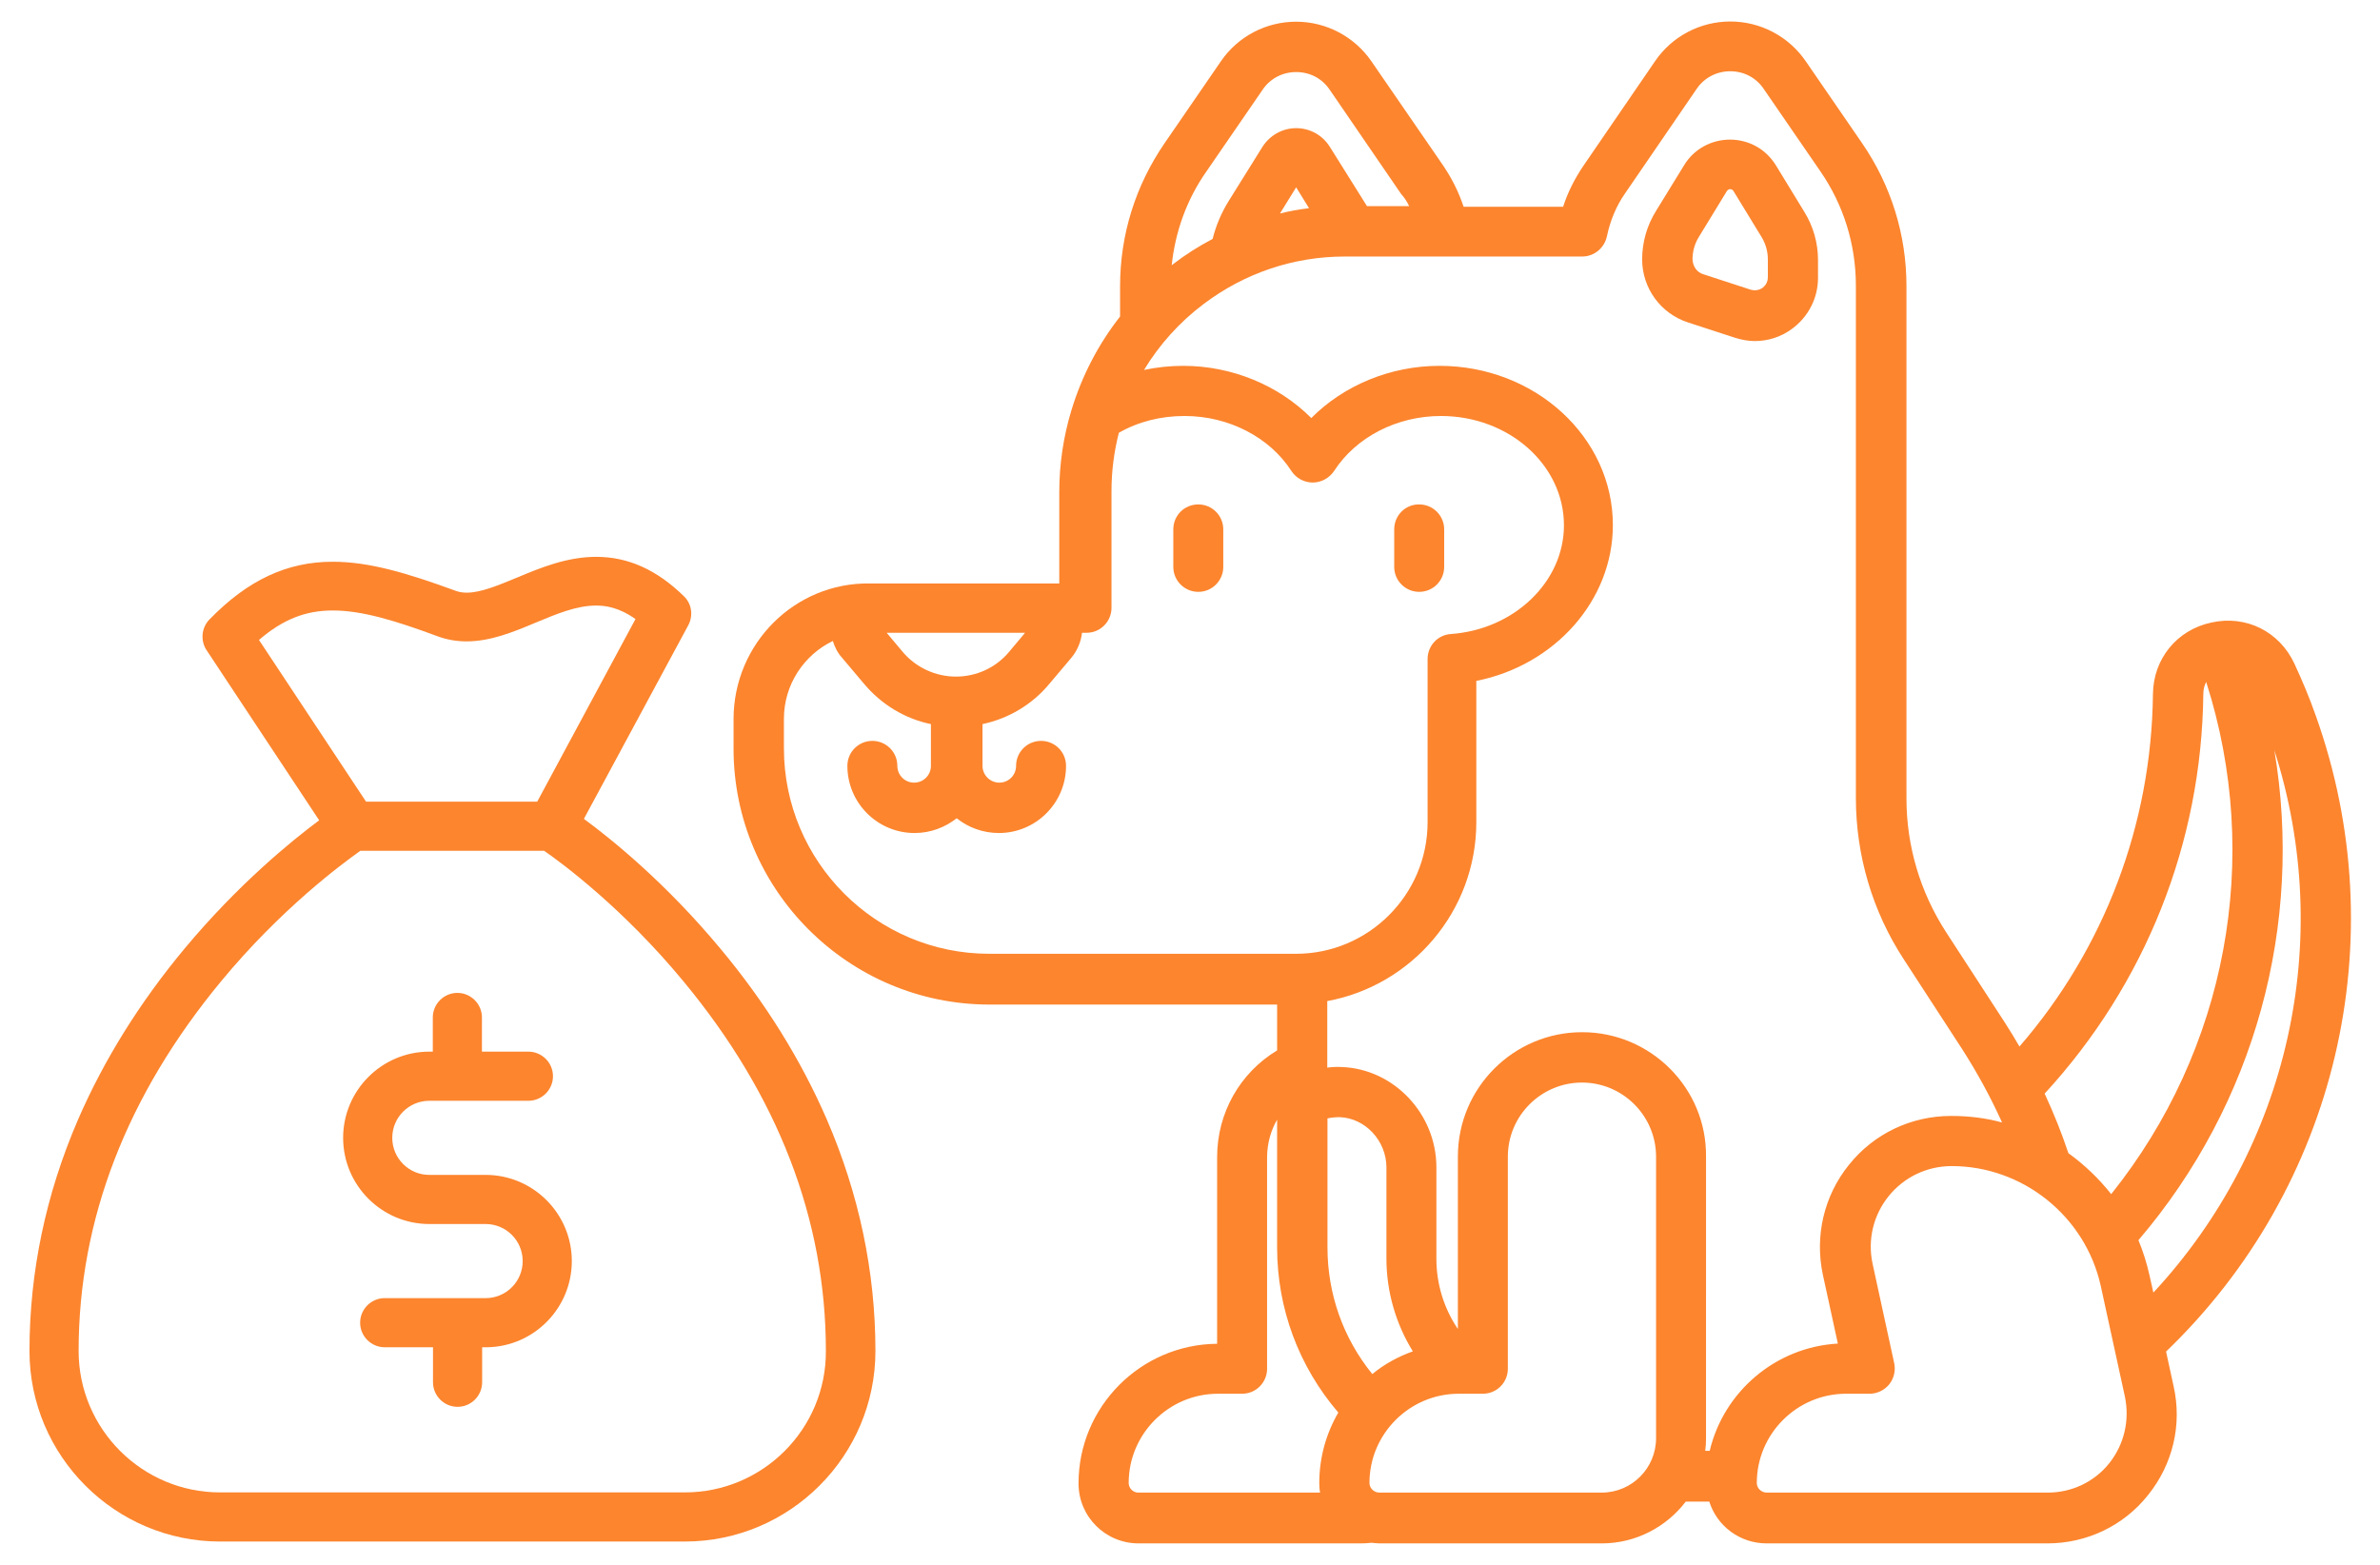 <?xml version="1.0" encoding="utf-8"?>
<!-- Generator: Adobe Illustrator 21.0.2, SVG Export Plug-In . SVG Version: 6.00 Build 0)  -->
<svg version="1.1" id="Capa_1" xmlns="http://www.w3.org/2000/svg" xmlns:xlink="http://www.w3.org/1999/xlink" x="0px" y="0px"
	 viewBox="0 0 1162.5 764.4" style="enable-background:new 0 0 1162.5 764.4;" xml:space="preserve">
<style type="text/css">
	.st0{fill:#FC852E;}
</style>
<g>
	<g>
		<g>
			<path class="st0" d="M237.2,573.9h-27.5c-10,0-18.1-8.1-18.1-18.1s8.1-18.1,18.1-18.1h48.4c6.6,0,12-5.4,12-12
				c0-6.6-5.4-12-12-12h-22.7V497c0-6.6-5.4-12-12-12s-12,5.4-12,12v16.7h-1.7c-23.2,0-42.1,18.9-42.1,42.1
				c0,23.2,18.9,42.1,42.1,42.1h27.5c10,0,18.1,8.1,18.1,18.1s-8.1,18.1-18.1,18.1h-49.3c-6.6,0-12,5.4-12,12c0,6.6,5.4,12,12,12
				h23.6v17.1c0,6.6,5.4,12,12,12s12-5.4,12-12v-17.1h2c0.1,0,0.2,0,0.3,0c23-0.3,41.5-19.1,41.5-42.1
				C279.3,592.8,260.4,573.9,237.2,573.9z"/>
			<path class="st0" d="M403.8,546.7c-12.6-29-30-57.1-52-83.4c-26.6-32-53.1-53.4-66.6-63.3l51-94.6c2.5-4.7,1.7-10.5-2.2-14.2
				c-13.2-12.9-27.2-19.2-42.8-19.2c-14.3,0-27.4,5.4-38.8,10.2c-9,3.7-17.5,7.3-24.4,7.3c-2.1,0-3.9-0.3-5.7-1
				c-23.8-8.7-42.1-14.1-59.8-14.1c-22.4,0-41.5,9-60.2,28.2c-3.9,4-4.5,10.3-1.4,15l55,83.1c-13.6,10.1-39.6,31.3-65.7,62.6
				c-21.9,26.3-39.4,54.4-52,83.4c-15.8,36.5-23.8,74.6-23.8,113.2c0,51.3,41.8,93.1,93.1,93.1h227c51.3,0,93.1-41.8,93.1-93.1
				C427.6,621.3,419.6,583.2,403.8,546.7z M126.5,312.6c11.6-10,22.7-14.4,36-14.4c14.2,0,30.2,4.8,51.5,12.7
				c4.4,1.6,9.1,2.4,13.9,2.4c11.7,0,22.9-4.6,33.6-9.1c10.3-4.3,20.1-8.4,29.6-8.4c4.6,0,11.1,0.8,19.3,6.6l-48,89.2h-83.6
				L126.5,312.6z M334.5,729h-227c-38.1,0-69.1-31-69.1-69.1c0-64.1,23.5-124.9,69.7-180.7c29.2-35.3,58.9-57.2,67.9-63.6h89.8
				c9.1,6.3,38.7,28.3,67.9,63.6c46.3,55.8,69.7,116.5,69.7,180.7C403.6,698,372.6,729,334.5,729z"/>
		</g>
	</g>
	<g>
		<g>
			<g>
				<g>
					<path class="st0" d="M808.9,103c-4.5,7.2-6.8,15.4-6.8,23.7c0,14.1,9.1,26.5,22.4,30.8l23,7.5c3.2,1,6.5,1.6,9.6,1.6
						c6.5,0,12.8-2,18.1-5.9c8.1-5.9,12.8-15.1,12.8-25V127c0-8.3-2.3-16.5-6.8-23.7l-13.8-22.6c-4.9-7.9-13.2-12.5-22.4-12.5
						c-9.2,0-17.7,4.7-22.4,12.5L808.9,103z M826.7,126.8c0-3.9,1-7.6,3-10.9l13.8-22.6c0.1-0.1,0.6-0.9,1.6-0.9
						c1,0,1.4,0.6,1.6,0.9l13.8,22.6c2,3.3,3,7,3,10.9v8.6c0,2.9-1.7,4.5-2.6,5.2c-1,0.7-3,1.7-5.8,0.9l-23-7.5
						C828.9,133.1,826.9,130.2,826.7,126.8z"/>
				</g>
				<g>
					<path class="st0" d="M681,258.6v18.3c0,6.8,5.5,12.2,12.2,12.2c6.8,0,12.2-5.5,12.2-12.2v-18.3c0-6.8-5.5-12.2-12.2-12.2
						C686.5,246.3,681,251.7,681,258.6z"/>
				</g>
				<g>
					<path class="st0" d="M358.3,351.3v14.4c0,68.9,56.1,125,125,125h140.5v22.4c-18.1,10.9-29.3,30.5-29.3,52.1v91.2
						c-37.4,0.3-67.7,30.8-67.7,68.2c0,16.3,13.2,29.3,29.3,29.3h108.6c1.7,0,3.5-0.1,5.2-0.3c1.3,0.1,2.6,0.3,3.9,0.3h108.6
						c16.7,0,31.6-8.1,41-20.4h11.5c3.7,11.8,14.8,20.4,28,20.4h137.1c19.3,0,37.3-8.6,49.2-23.6c12.1-15,16.7-34.4,12.5-53.1
						l-3.7-17c83.4-80.1,112.2-201.4,73.1-310.7c-3-8.6-6.6-17.1-10.4-25.3c-7.3-15.7-23.6-23.9-40.6-20.1
						c-16.8,3.6-28.3,17.7-28.5,34.9c-0.7,63.7-23.7,124.3-65.2,172.2c-2.3-4-4.7-7.9-7.2-11.8l-28.6-44
						c-12.7-19.6-19.4-42.1-19.4-65.4V139.7c0-25-7.5-49.2-21.7-69.8l-27.5-40c-8.3-12.1-22.1-19.4-36.8-19.4
						c-14.7,0-28.5,7.2-36.8,19.4l-34.8,50.8c-4.3,6.3-7.8,13.1-10.1,20.3h-48.6c-2.4-7.2-5.8-14-10.1-20.3L669.9,30
						c-8.3-12.1-22.1-19.4-36.8-19.4c-14.7,0-28.5,7.2-36.8,19.4l-27.5,40c-14.2,20.7-21.7,44.7-21.7,69.8v14.8
						c-10.6,13.5-18.7,29.1-23.7,45.6c0,0.1,0,0.1-0.1,0.3c-3.9,12.9-5.9,26.3-5.9,40V285h-92.6
						C388.2,284.5,358.3,314.4,358.3,351.3z M500.7,309.1l-7.8,9.3c-6.5,7.8-16,12.1-26,12.1s-19.6-4.5-26-12.1l-7.8-9.3H500.7z
						 M688.3,100.7h-20.6l-18.1-28.9c-3.6-5.8-9.8-9.2-16.5-9.2s-12.9,3.5-16.5,9.2l-16.4,26.3c-3.6,5.8-6.2,11.9-7.9,18.6
						c-6.8,3.6-13.2,7.6-19.4,12.4c-0.3,0.1-0.4,0.3-0.6,0.6c1.7-16.4,7.3-32.1,16.8-45.7l27.5-40c3.7-5.6,9.8-8.8,16.5-8.8
						c6.8,0,12.8,3.2,16.5,8.8l34.8,50.8C685.9,96.4,687.2,98.4,688.3,100.7z M633.1,91.5l6.3,10.2c-4.9,0.6-9.6,1.4-14.2,2.6
						L633.1,91.5z M1044.5,605.8c57-66.7,80.7-154.3,66.4-239.3c29.8,92.9,6.9,193.9-59.1,264.9l-1.9-8.5
						C1048.6,617.1,1046.8,611.3,1044.5,605.8z M1031.2,583.3c-6-7.6-13.1-14.4-20.9-20c-3.3-9.9-7.2-19.6-11.6-29.1
						c49.2-53.5,76.7-122.4,77.5-195.2c0-2.4,0.6-4.3,1.4-5.9C1105.2,419.3,1087.6,512.9,1031.2,583.3z M858.1,724.4
						c0-24,19.6-43.6,43.6-43.6h11.5c3.7,0,7.2-1.7,9.6-4.6c2.3-2.9,3.2-6.8,2.4-10.4l-10.5-48.3c-2.6-11.8,0.3-23.9,7.8-33.2
						c7.5-9.3,18.7-14.7,30.8-14.7c34.8,0,65.3,24.6,72.8,58.5l11.8,54.1c2.4,11.5-0.3,23.3-7.6,32.5c-7.3,9.2-18.4,14.4-30.1,14.4
						H863.1C860.2,729.1,858.1,726.9,858.1,724.4z M772.8,504.2c-33.5,0-60.7,27.2-60.7,60.7v84.3c-6.8-10.1-10.5-21.9-10.5-34.4
						v-44.6c0-26.2-20.9-48.2-46.5-49c-2.3-0.1-4.5,0-6.8,0.3v-32.5c41.3-7.6,72.8-43.9,72.8-87.4v-69c38.3-7.6,66.7-39.3,66.7-76.1
						c0-43-38-77.8-84.7-77.8c-23.9,0-46.7,9.5-62.6,25.5c-16-16-38.7-25.5-62.6-25.5c-6.5,0-12.9,0.7-19.1,2
						c7.5-12.4,17.4-23.4,29.1-32.2c20-15.1,43.9-23.2,69-23.2h115.9c5.9,0,10.9-4.2,12.1-9.9c1.6-7.6,4.5-14.7,8.9-21l34.8-50.8
						c3.7-5.6,9.9-8.8,16.5-8.8c6.8,0,12.8,3.2,16.5,8.8l27.5,40c11.4,16.5,17.4,35.8,17.4,55.9v250.3c0,28,8.1,55.4,23.4,78.8
						l28.6,44c7.3,11.4,13.8,23.3,19.4,35.7c-7.9-2.2-16.3-3.2-24.9-3.2c-19.4,0-37.7,8.6-49.9,23.9c-12.2,15.1-16.8,34.8-12.7,53.8
						l7.3,33.5c-30.5,1.7-55.8,23.6-62.6,52.4h-2.2c0.3-2,0.4-4,0.4-6.2V564.9C833.6,531.5,806.3,504.2,772.8,504.2z M668.9,724.4
						c0-24,19.6-43.6,43.6-43.6h11.8c6.8,0,12.2-5.5,12.2-12.2V565c0-20,16.3-36.2,36.2-36.2c20,0,36.2,16.3,36.2,36.2v137.5
						c0,14.7-11.9,26.6-26.6,26.6H673.8C671.1,729.1,668.9,726.9,668.9,724.4z M648.4,609.3v-63c1.9-0.4,3.9-0.6,5.9-0.6
						c12.5,0.4,22.9,11.5,22.9,24.6v44.6c0,16,4.6,31.8,12.9,45.2c-7.3,2.6-14,6.3-19.8,11.1C656,653.6,648.4,632,648.4,609.3z
						 M623.8,546.9v62.4c0,29.9,10.6,58.2,29.9,80.7c-5.9,10.1-9.3,21.9-9.3,34.4c0,1.6,0.1,3.2,0.4,4.7H556c-2.6,0-4.7-2.2-4.7-4.7
						c0-24,19.6-43.6,43.6-43.6h11.8c6.8,0,12.2-5.5,12.2-12.2V565C619,558.4,620.7,552.3,623.8,546.9z M382.9,365.5v-14.4
						c0-16.7,9.8-31.2,23.9-38c0.9,2.9,2.3,5.8,4.5,8.2l0,0l10.8,12.8c8.5,10.1,20,17,32.6,19.6v20.4c0,4.6-3.7,8.2-8.2,8.2
						c-4.6,0-8.2-3.7-8.2-8.2c0-6.8-5.5-12.2-12.2-12.2c-6.8,0-12.2,5.5-12.2,12.2c0,18.1,14.7,32.8,32.8,32.8
						c7.8,0,14.8-2.7,20.6-7.2c5.6,4.5,12.8,7.2,20.6,7.2c18.1,0,32.8-14.7,32.8-32.8c0-6.8-5.5-12.2-12.2-12.2
						c-6.8,0-12.2,5.5-12.2,12.2c0,4.6-3.7,8.2-8.2,8.2c-4.5,0-8.2-3.7-8.2-8.2v-20.4c12.7-2.7,24.2-9.5,32.6-19.6l10.8-12.8
						c3-3.6,4.7-7.9,5.2-12.2h2.2c6.8,0,12.2-5.5,12.2-12.2v-57c0-9.6,1.2-19.1,3.6-28.5c9.6-5.5,20.6-8.2,32.1-8.2
						c21.6,0,41.6,10.4,52.2,26.9c2.3,3.5,6.2,5.6,10.4,5.6c4.2,0,8.1-2.2,10.4-5.6c10.8-16.7,30.8-26.9,52.2-26.9
						c33.2,0,60.1,23.9,60.1,53.4c0,27.6-24.3,50.9-55.2,53.1c-6.5,0.4-11.4,5.8-11.4,12.2v79.7c0,35.5-28.9,64.3-64.3,64.3H483.2
						C427.9,465.9,382.9,420.9,382.9,365.5L382.9,365.5L382.9,365.5z"/>
				</g>
				<g>
					<path class="st0" d="M573.1,258.6v18.3c0,6.8,5.5,12.2,12.2,12.2c6.8,0,12.2-5.5,12.2-12.2v-18.3c0-6.8-5.5-12.2-12.2-12.2
						C578.6,246.4,573.1,251.7,573.1,258.6z"/>
				</g>
			</g>
		</g>
	</g>
</g>
</svg>
